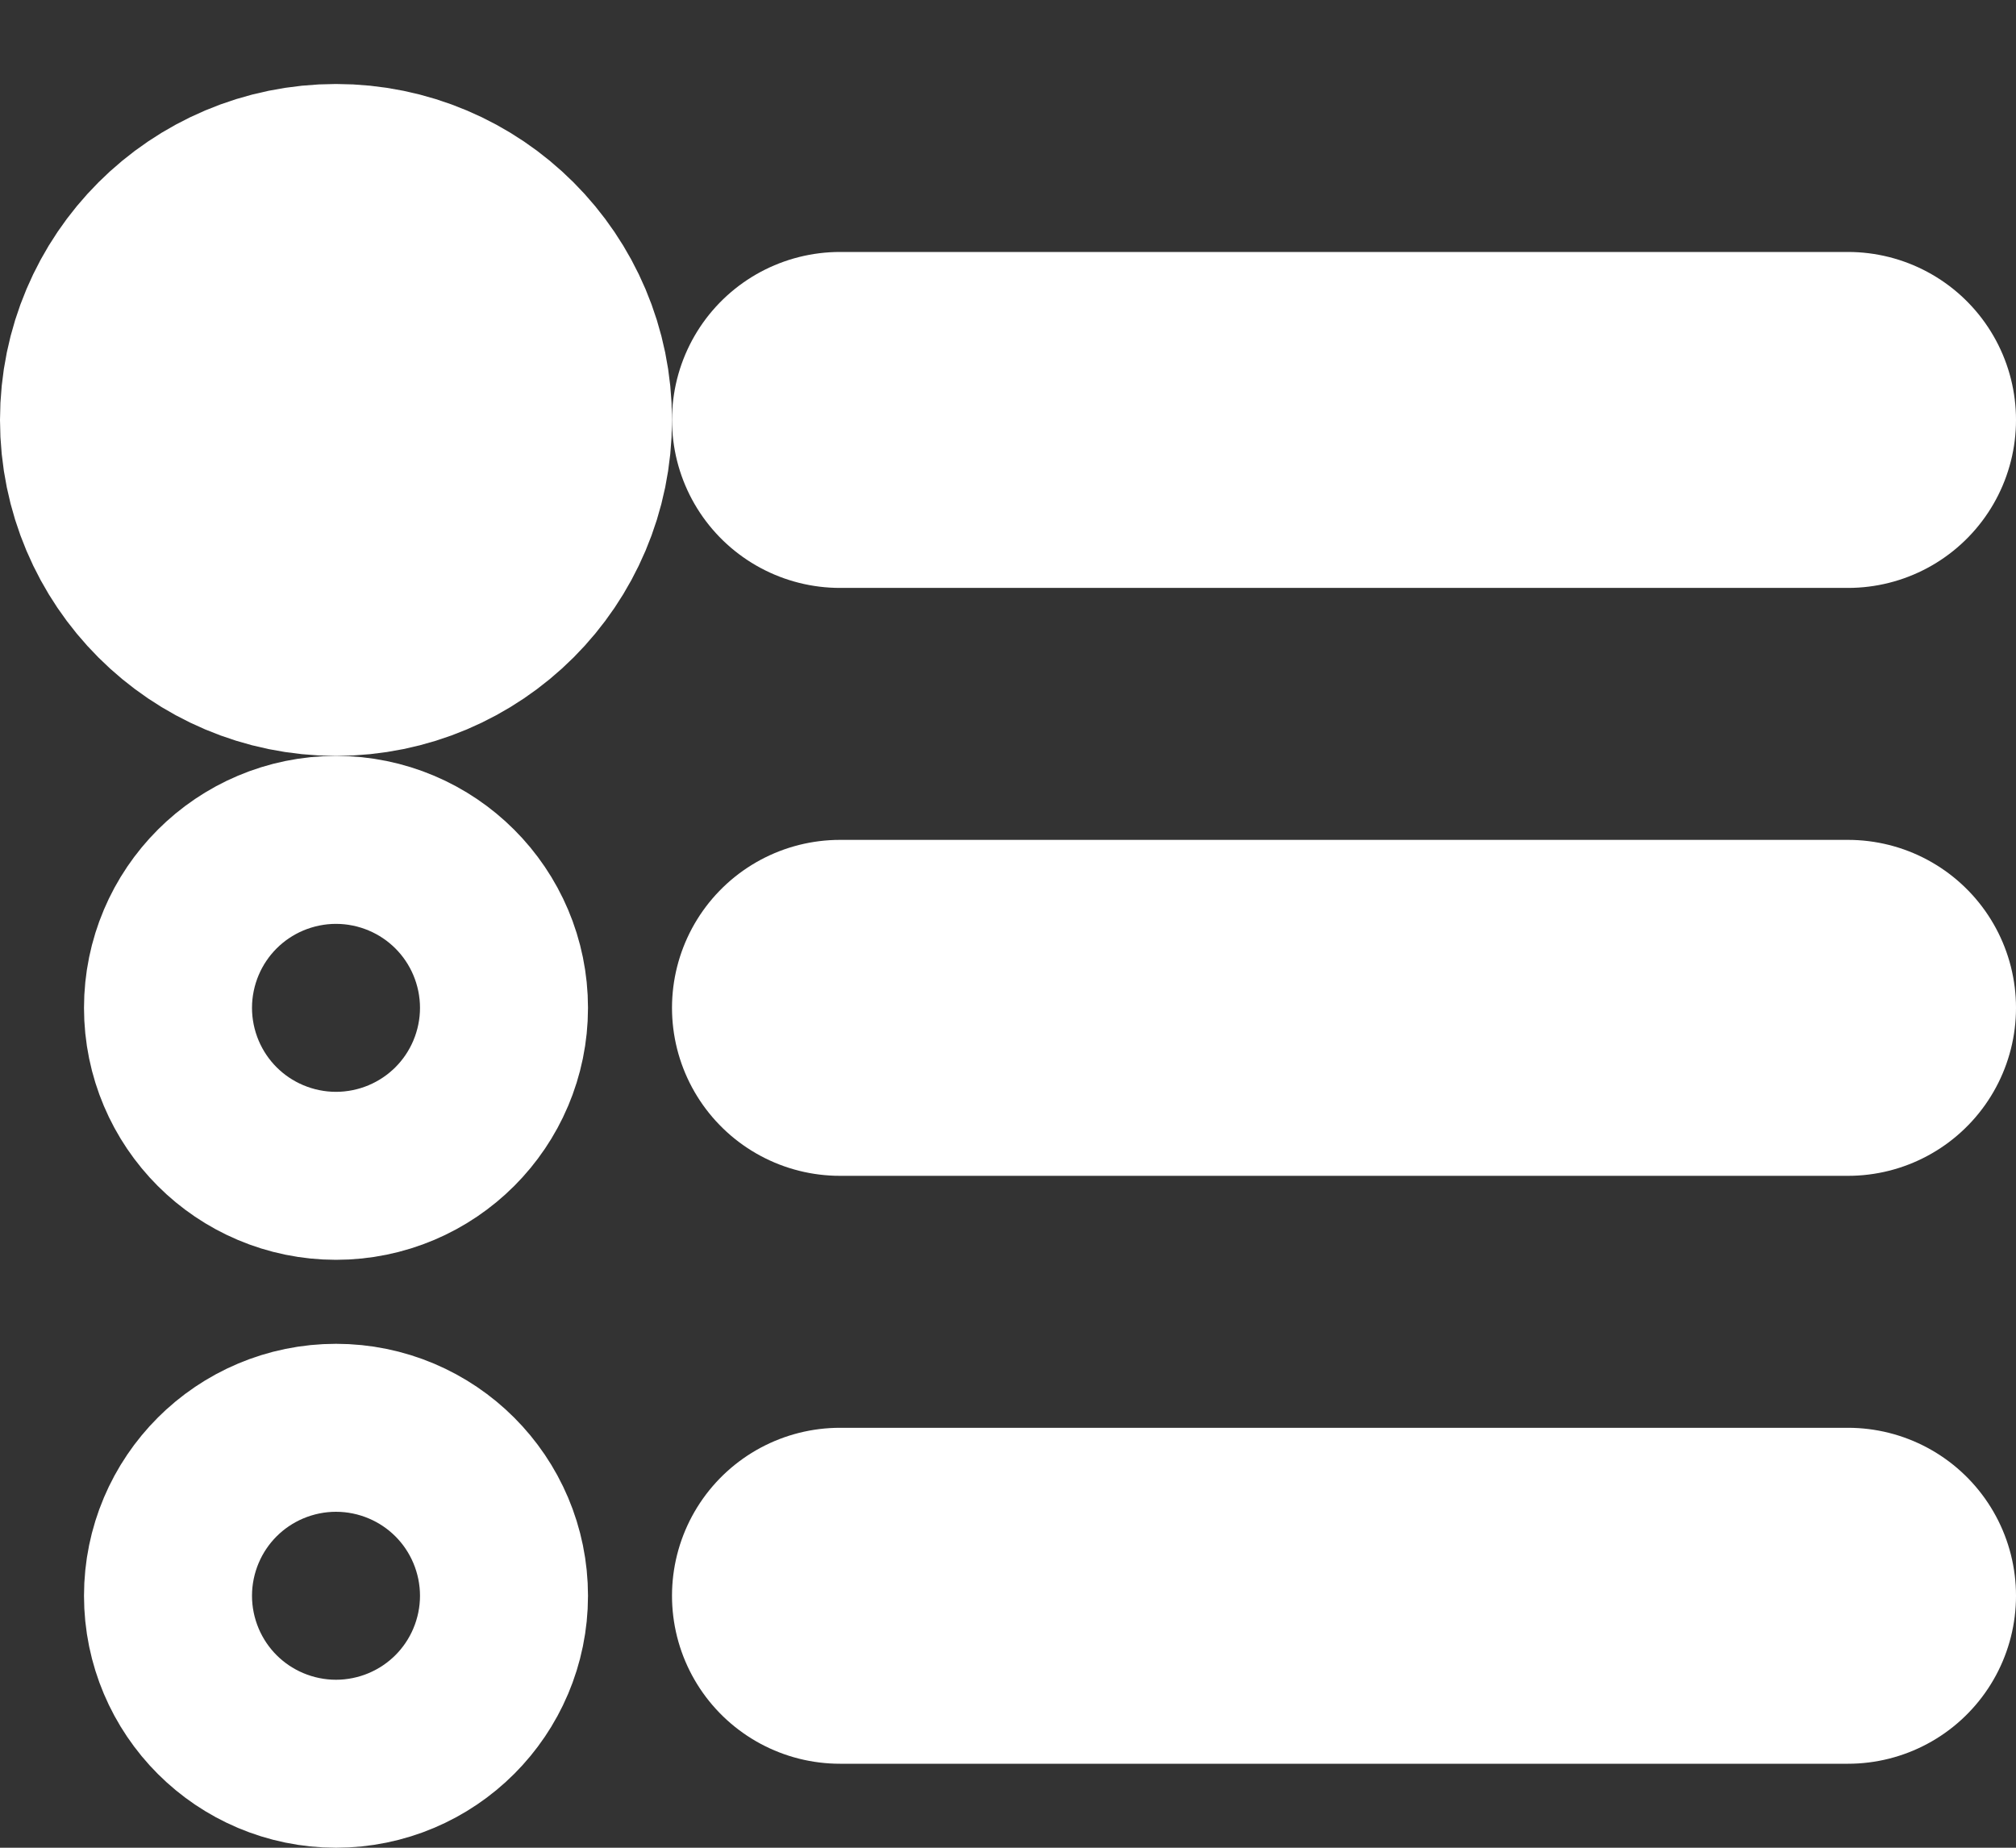 <svg width="12" height="11" viewBox="0 0 12 11" fill="none" xmlns="http://www.w3.org/2000/svg">
<rect x="0" y="0" width="12" height="11" fill="#333333" stroke="none"/>
<path d="M2 3.5C2.552 3.5 3 3.052 3 2.5C3 1.948 2.552 1.5 2 1.5C1.448 1.5 1 1.948 1 2.5C1 3.052 1.448 3.5 2 3.5Z" fill="#2F88FF" stroke="white" stroke-width="2" stroke-linejoin="round"/>
<path d="M2 6.5C2.276 6.5 2.5 6.276 2.5 6C2.5 5.724 2.276 5.5 2 5.5C1.724 5.5 1.5 5.724 1.5 6C1.5 6.276 1.724 6.5 2 6.5Z" stroke="white" stroke-width="2" stroke-linejoin="round"/>
<path d="M2 10C2.276 10 2.5 9.776 2.5 9.5C2.5 9.224 2.276 9 2 9C1.724 9 1.5 9.224 1.5 9.5C1.5 9.776 1.724 10 2 10Z" stroke="white" stroke-width="2" stroke-linejoin="round"/>
<path d="M5 6H11" stroke="white" stroke-width="2" stroke-linecap="round" stroke-linejoin="round"/>
<path d="M5 9.5H11" stroke="white" stroke-width="2" stroke-linecap="round" stroke-linejoin="round"/>
<path d="M5 2.5H11" stroke="white" stroke-width="2" stroke-linecap="round" stroke-linejoin="round"/>
</svg>
